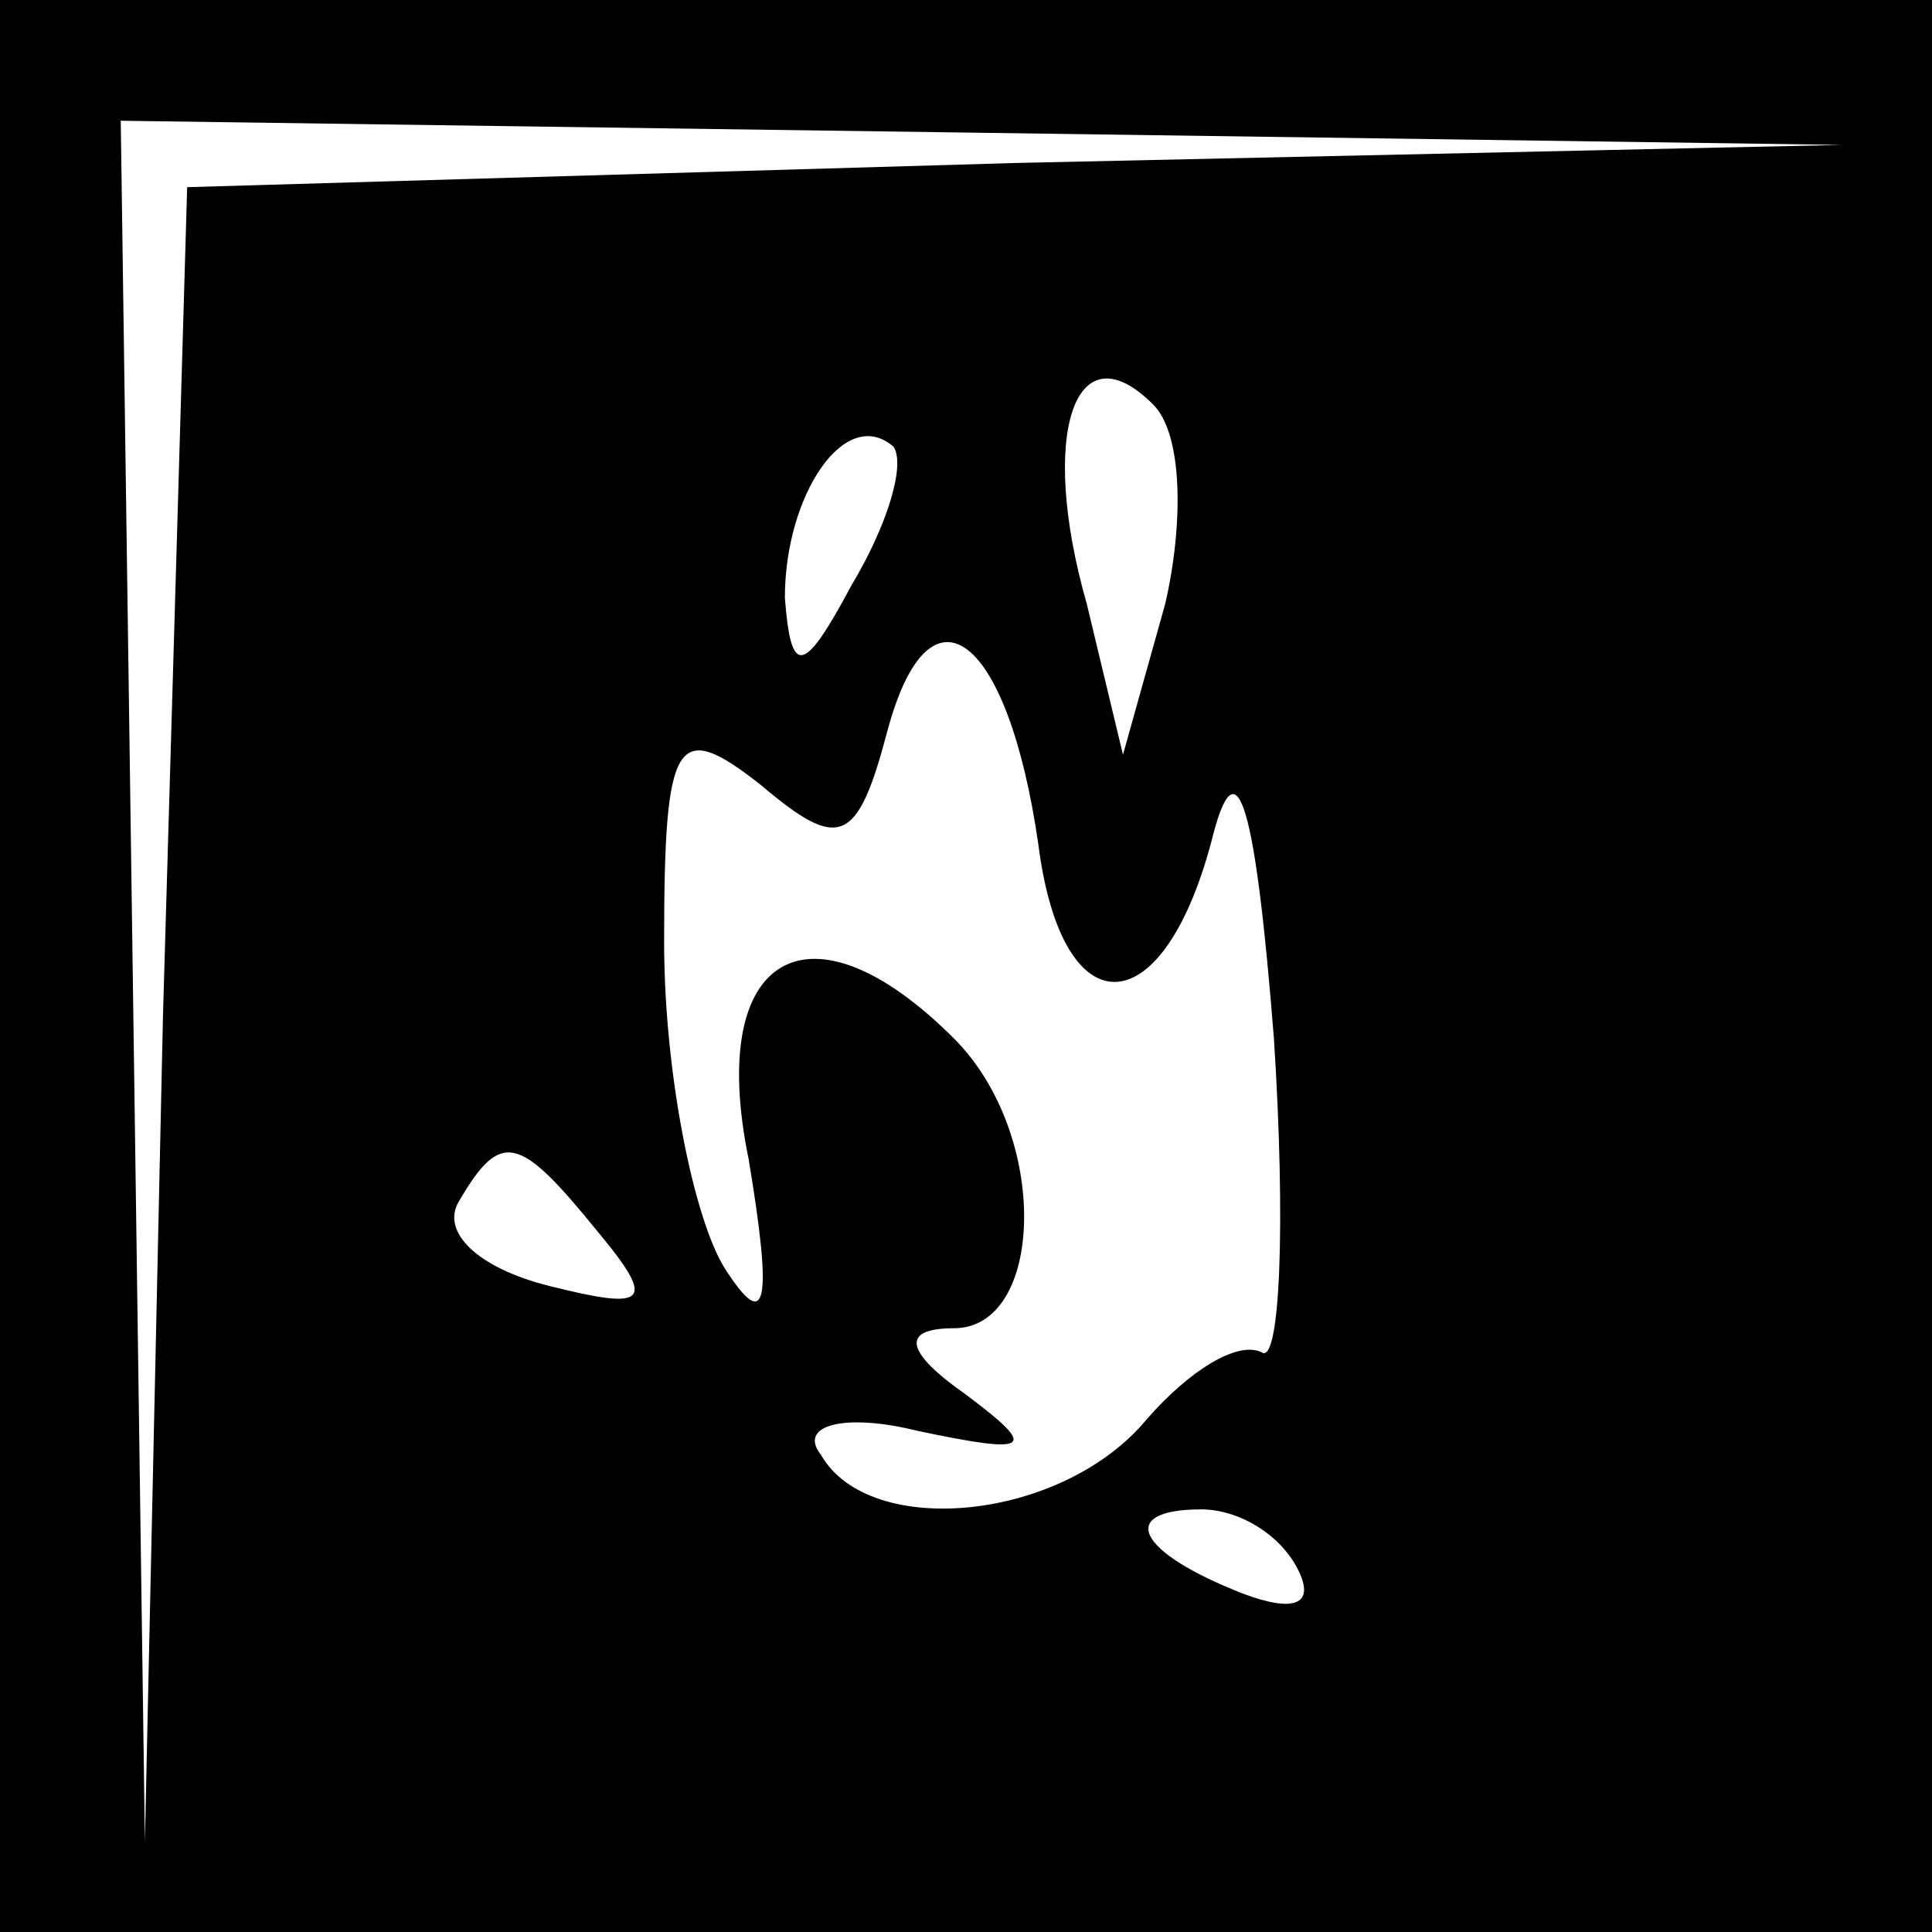 <?xml version="1.0" standalone="no"?>
<!DOCTYPE svg PUBLIC "-//W3C//DTD SVG 20010904//EN"
 "http://www.w3.org/TR/2001/REC-SVG-20010904/DTD/svg10.dtd">
<svg version="1.0" xmlns="http://www.w3.org/2000/svg"
 width="32pt" height="32pt" viewBox="0 0 32 32"
 preserveAspectRatio="xMidYMid meet">
<rect x="0" y="0" width="32" height="32" fill="#808080" stroke="none"/>
<g transform="translate(0,32) scale(0.1,-0.1)"
fill="#000000" stroke="none">
<path fill="#000000" stroke="none" d="M0 160 l0 -160 160 0 160 0 0 160 0
160 -160 0 -160 0 0 -160z"/>
<path fill="#ffffff" stroke="none" d="M168 293 l-137 -4 -4 -137 -3 -137 -2
143 -2 142 143 -2 142 -2 -137 -3z"/>
<path fill="#ffffff" stroke="none" d="M193 220 l-7 -25 -6 25 c-8 28 -2 46
11 33 5 -5 5 -20 2 -33z"/>
<path fill="#ffffff" stroke="none" d="M141 223 c-8 -15 -10 -15 -11 -2 0 17
10 32 18 25 2 -3 -1 -13 -7 -23z"/>
<path fill="#ffffff" stroke="none" d="M172 180 c4 -31 21 -30 29 2 4 15 7 4
10 -34 2 -31 1 -54 -2 -52 -4 2 -12 -3 -19 -11 -14 -17 -46 -20 -54 -6 -4 5 4
7 16 4 19 -4 20 -3 8 6 -10 7 -11 11 -2 11 15 0 16 32 0 48 -24 24 -41 14 -34
-20 4 -24 3 -29 -4 -18 -5 8 -10 32 -10 54 0 34 2 37 16 26 13 -11 16 -10 21
9 7 26 20 16 25 -19z"/>
<path fill="#ffffff" stroke="none" d="M99 116 c10 -12 8 -13 -8 -9 -12 3 -18
9 -15 14 7 12 10 11 23 -5z"/>
<path fill="#ffffff" stroke="none" d="M215 60 c3 -6 -1 -7 -9 -4 -18 7 -21
14 -7 14 6 0 13 -4 16 -10z"/>
</g>
</svg>
